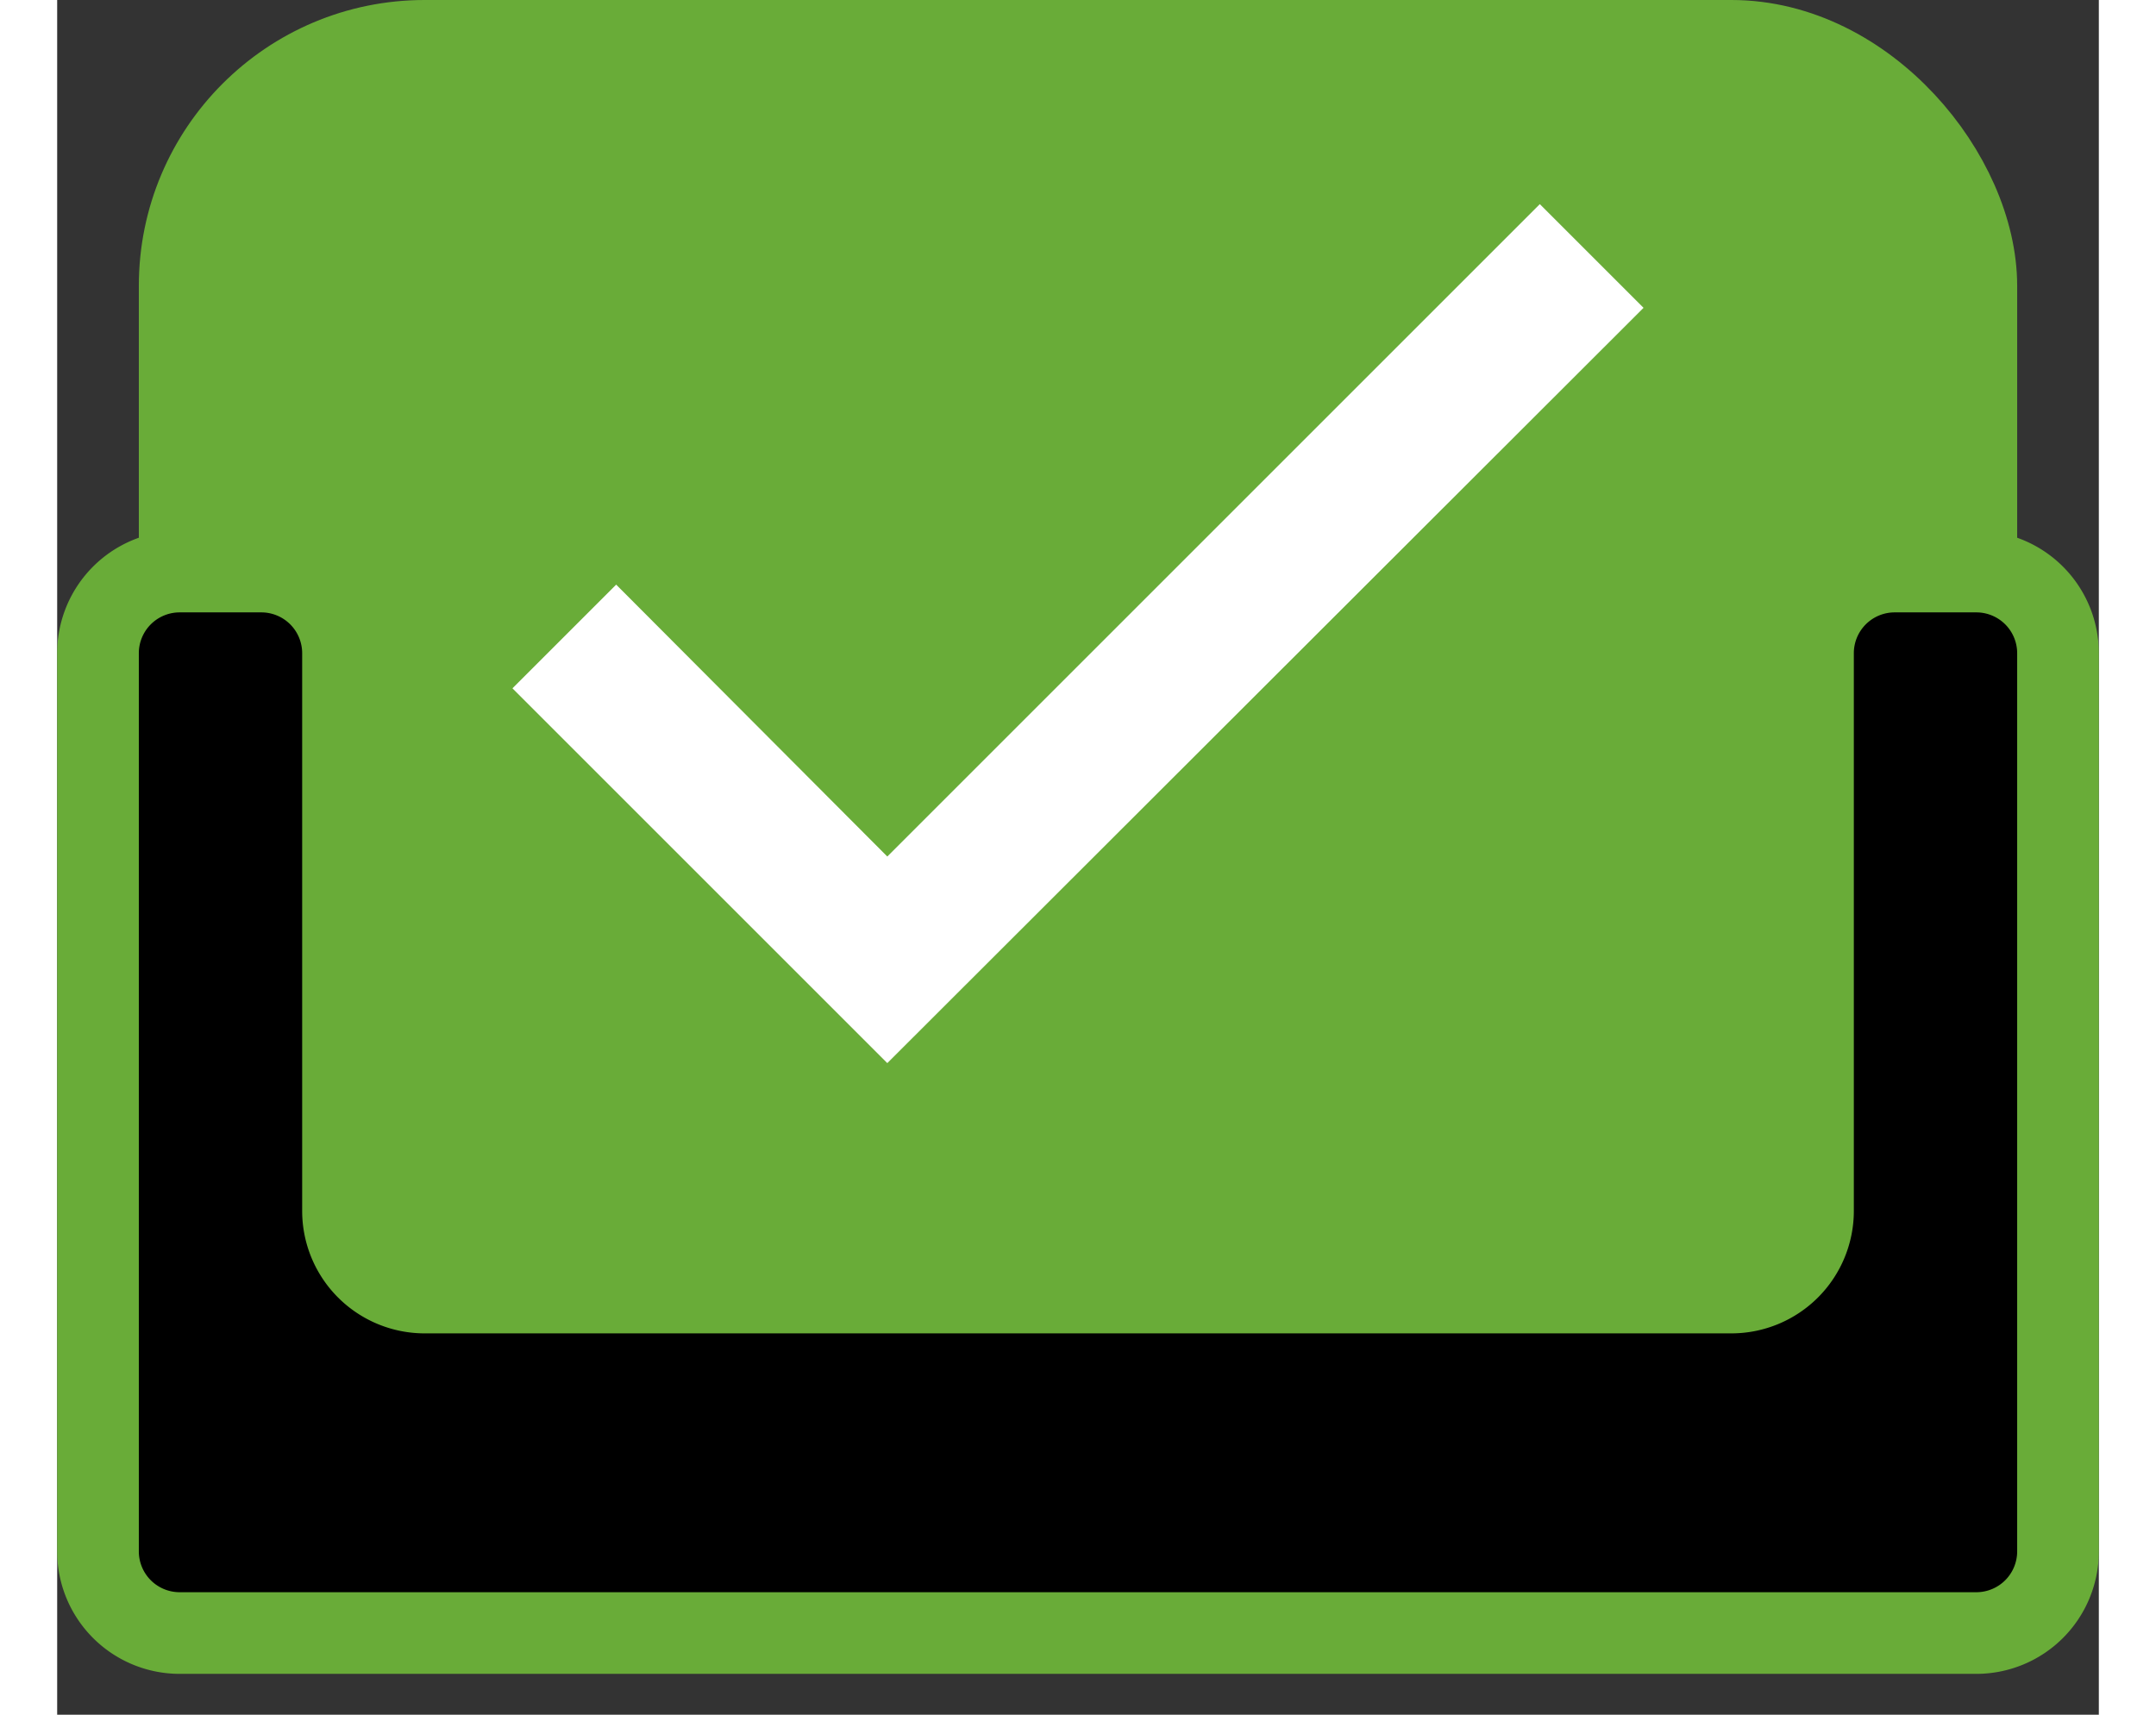 <svg ng-attr-width="{{ ::$ctrl.seatWidth * 1.2 }}" xmlns="http://www.w3.org/2000/svg" ng-attr-view_box="0 0 {{ ::$ctrl.viewBoxW }} {{ ::$ctrl.viewBoxH }}" width="26.4" viewBox="0 0 25 21">
        <rect x="0" y="0" width="25" height="21" fill="#333333" stroke="none"/>
        <g>
            <rect ng-attr-x="{{ ::$ctrl.strokeWidth / 2 + 1 }}" ng-attr-y="{{ ::$ctrl.strokeWidth / 2 }}" ng-attr-width="{{ ::$ctrl.seatWidth }}" ng-attr-height="{{ ::$ctrl.seatHeight }}" rx="3" ry="3" ng-attr-fill="{{ $ctrl.fillColor }}" stroke="#69ac38" stroke-width="1" x="1.5" y="0.5" width="22" height="19" fill="#69ac38"></rect>

            <!---->

            <!----><!----><polygon points="13.85 1.27 12.58 0 4.59 7.99 1.27 4.66 0 5.93 4.59 10.52 4.59 10.52 4.59 10.52 13.85 1.27" fill="#fff" ng-if="$ctrl.seat.isSelected" ng-repeat="seat in ::$ctrl.seatCountArray track by $index" ng-attr-transform="
                    translate({{ ($ctrl.viewBoxW / $ctrl.seatCount * $index) + ((($ctrl.viewBoxW / $ctrl.seatCount) - $ctrl.tickWidth) / 2) }}, 2.5)" transform="
                    translate(5.575, 2.5)"></polygon><!----><!---->

            <!----><!----><!---->
        </g>
        <path ng-attr-d="
            M{{ ::$ctrl.seatWidth + 1 + ($ctrl.strokeWidth / 2) }},{{ ::$ctrl.armRestStartY }}
            a1,1,0,0,1,1,1
            V{{ ::$ctrl.seatHeight }}
            a1,1,0,0,1-1,1
            h-{{ ::$ctrl.seatWidth }}
            a1,1,0,0,1-1-1
            V{{ ::$ctrl.armRestStartY + 1 }}
            a1,1,0,0,1,1-1
            h1
            a1,1,0,0,1,1,1
            v{{ ::$ctrl.seatCushionY }}
            a1,1,0,0,0,1,1
            h{{ ::$ctrl.seatWidth - (3 * 2) }}
            a1,1,0,0,0,1-1
            V{{ ::$ctrl.armRestStartY + 1 }}
            a1,1,0,0,1,1-1Z" fill="#000" ng-attr-stroke="{{ $ctrl.strokeColor }}" stroke-width="1" stroke="#69ac38" d="
            M23.5,7
            a1,1,0,0,1,1,1
            V19
            a1,1,0,0,1-1,1
            h-22
            a1,1,0,0,1-1-1
            V8
            a1,1,0,0,1,1-1
            h1
            a1,1,0,0,1,1,1
            v6.83
            a1,1,0,0,0,1,1
            h16
            a1,1,0,0,0,1-1
            V8
            a1,1,0,0,1,1-1Z"></path>
    </svg>